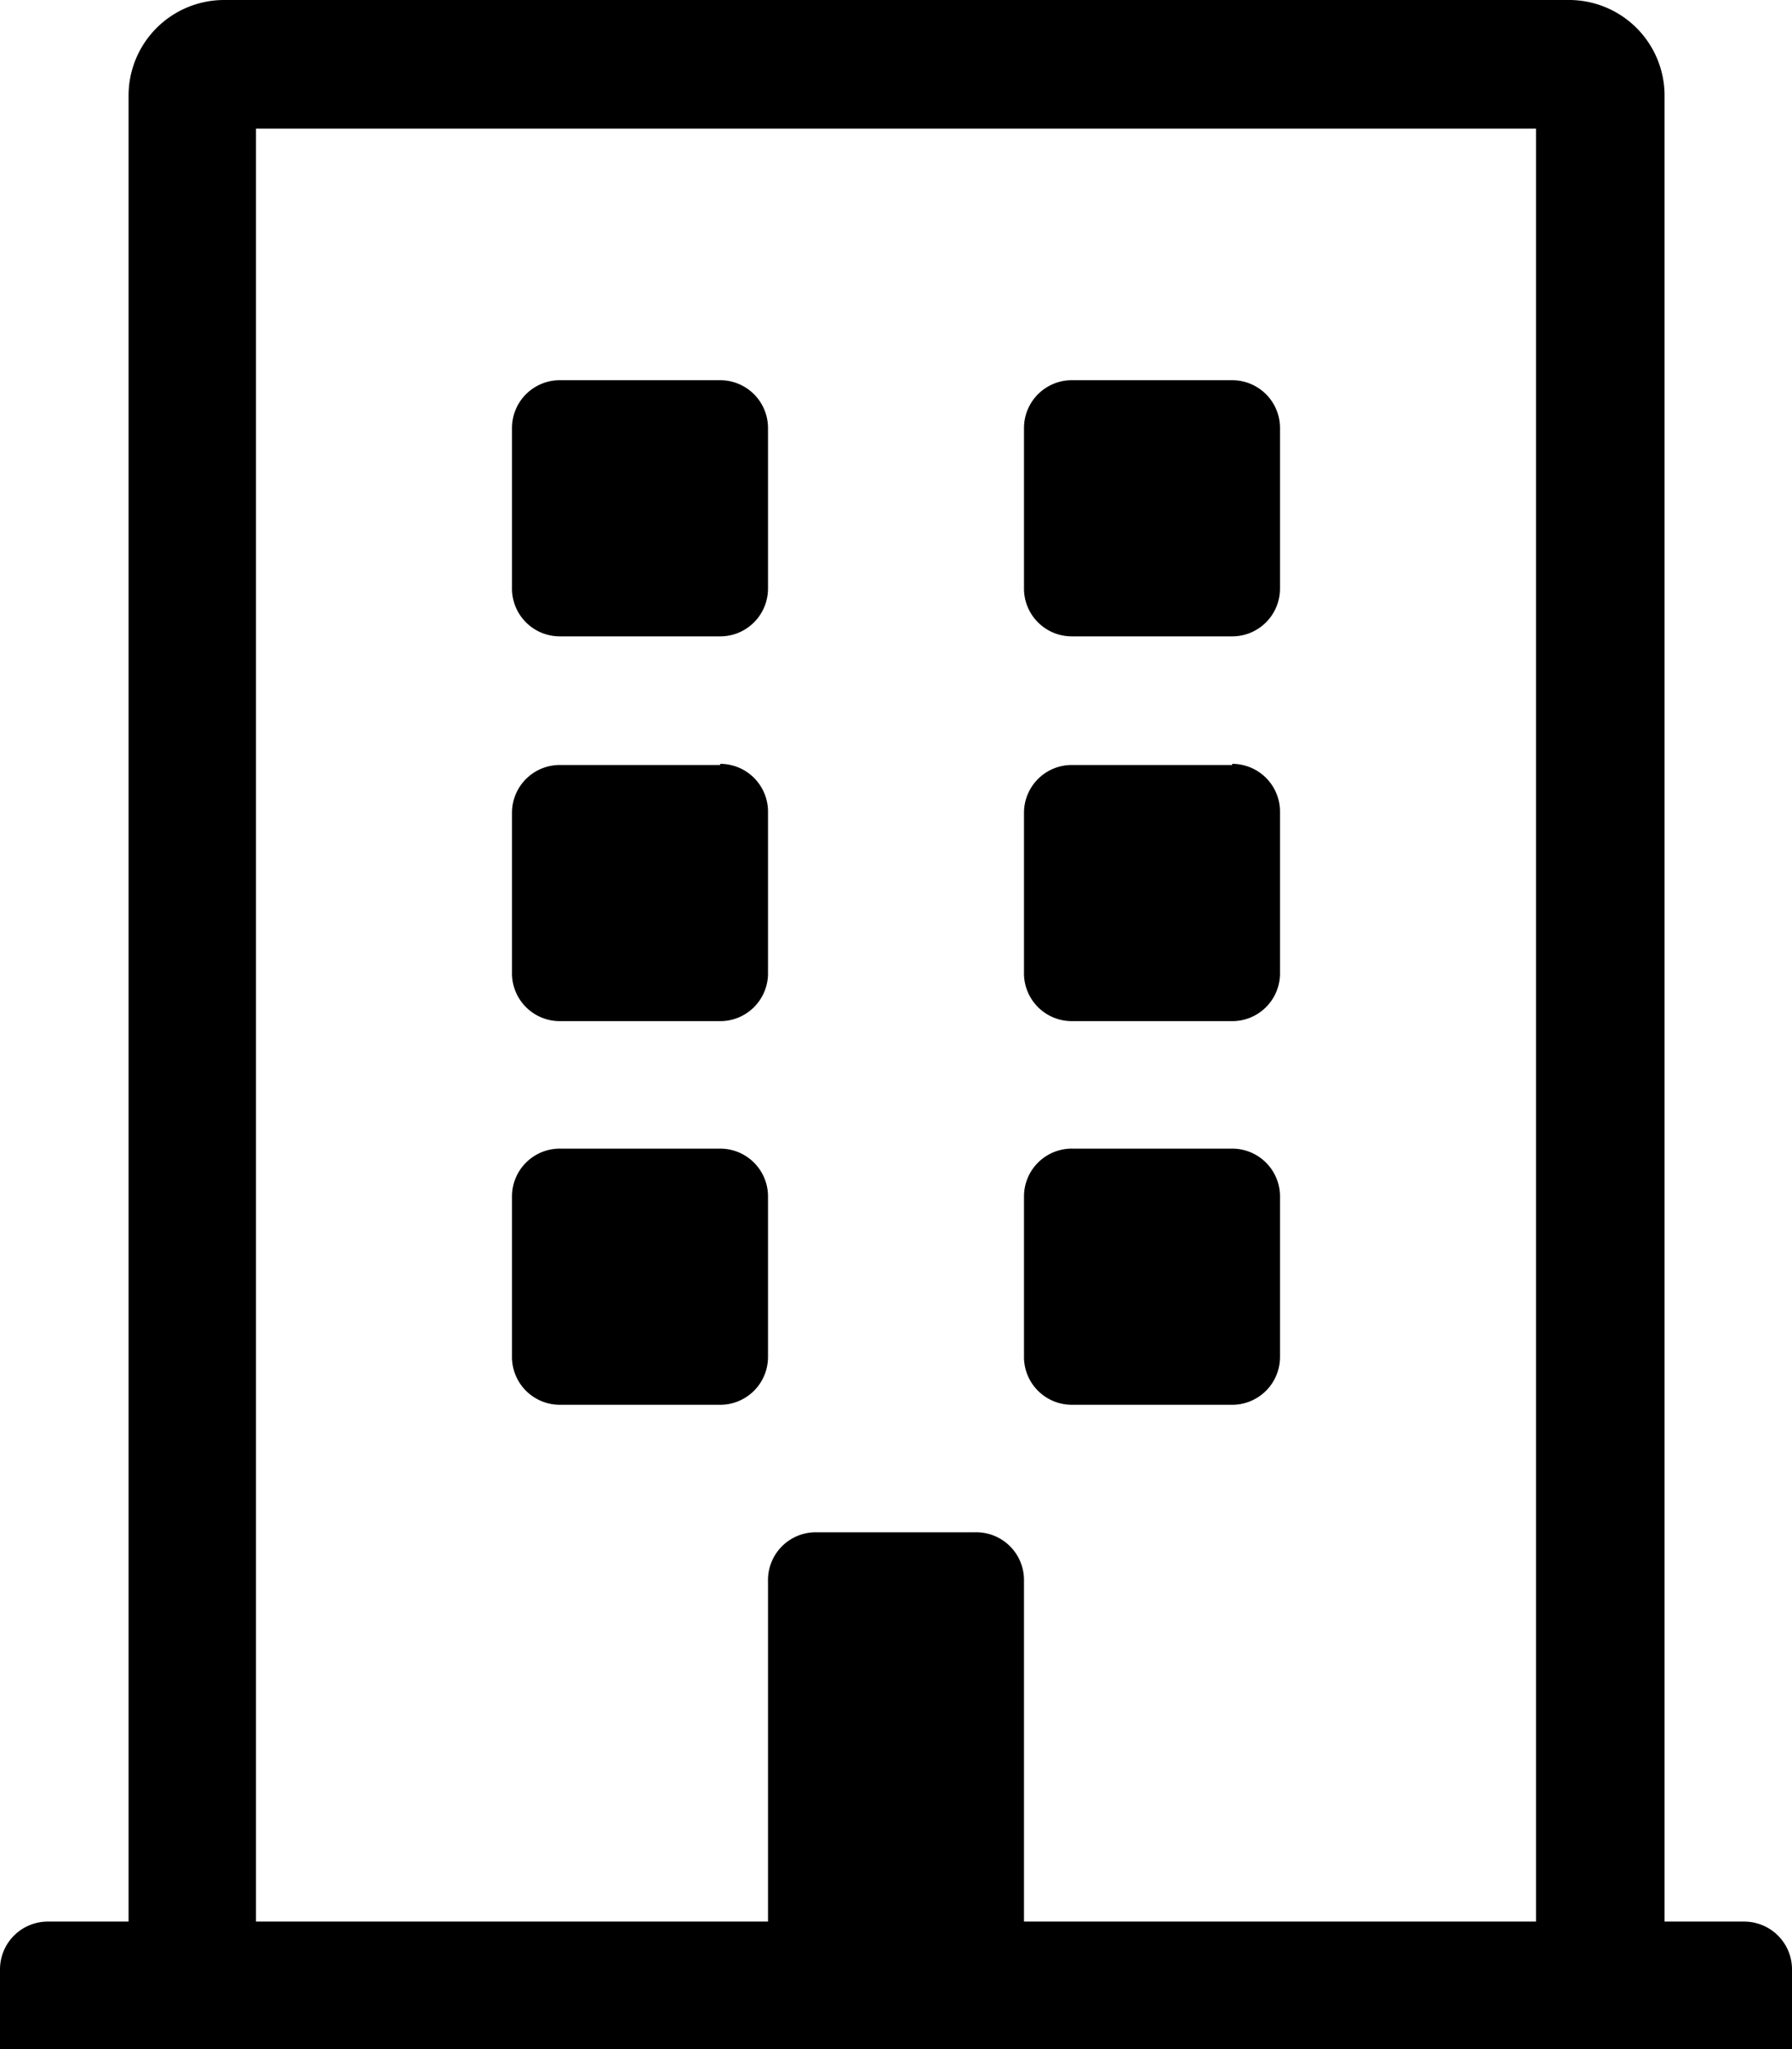 <svg xmlns="http://www.w3.org/2000/svg" width="15.75" height="18">
  <path d="M6.75 3.76a.42.42 0 0 0-.42-.42h-1.4a.42.42 0 0 0-.43.42v1.4a.42.42 0 0 0 .42.43h1.4a.42.42 0 0 0 .43-.42zm4.08-.42h-1.4a.42.42 0 0 0-.43.42v1.4a.42.42 0 0 0 .42.43h1.4a.42.42 0 0 0 .43-.42v-1.4a.42.42 0 0 0-.42-.43zm-4.5 3.38h-1.4a.42.42 0 0 0-.43.42v1.4a.42.42 0 0 0 .42.43h1.4a.42.42 0 0 0 .43-.43v-1.4a.42.42 0 0 0-.42-.43zm4.5 0h-1.4a.42.42 0 0 0-.43.42v1.4a.42.42 0 0 0 .42.43h1.4a.42.42 0 0 0 .43-.43v-1.4a.42.42 0 0 0-.42-.43zm-4.5 3.37h-1.4a.42.42 0 0 0-.43.42v1.4a.42.42 0 0 0 .42.43h1.4a.42.42 0 0 0 .43-.42v-1.4a.42.42 0 0 0-.42-.43zm4.5 0h-1.4a.42.42 0 0 0-.43.42v1.4a.42.42 0 0 0 .42.43h1.4a.42.42 0 0 0 .43-.42v-1.4a.42.42 0 0 0-.42-.43zm4.92 7.2a.42.42 0 0 0-.42-.41h-.7V.84a.84.84 0 0 0-.85-.84H1.97a.84.84 0 0 0-.84.84v16.04h-.7a.42.42 0 0 0-.43.42v.7h15.75zm-2.25-.41H9v-3a.42.42 0 0 0-.43-.42h-1.4a.42.42 0 0 0-.42.43v2.99h-4.5V1.13H13.5z"/>
</svg>
